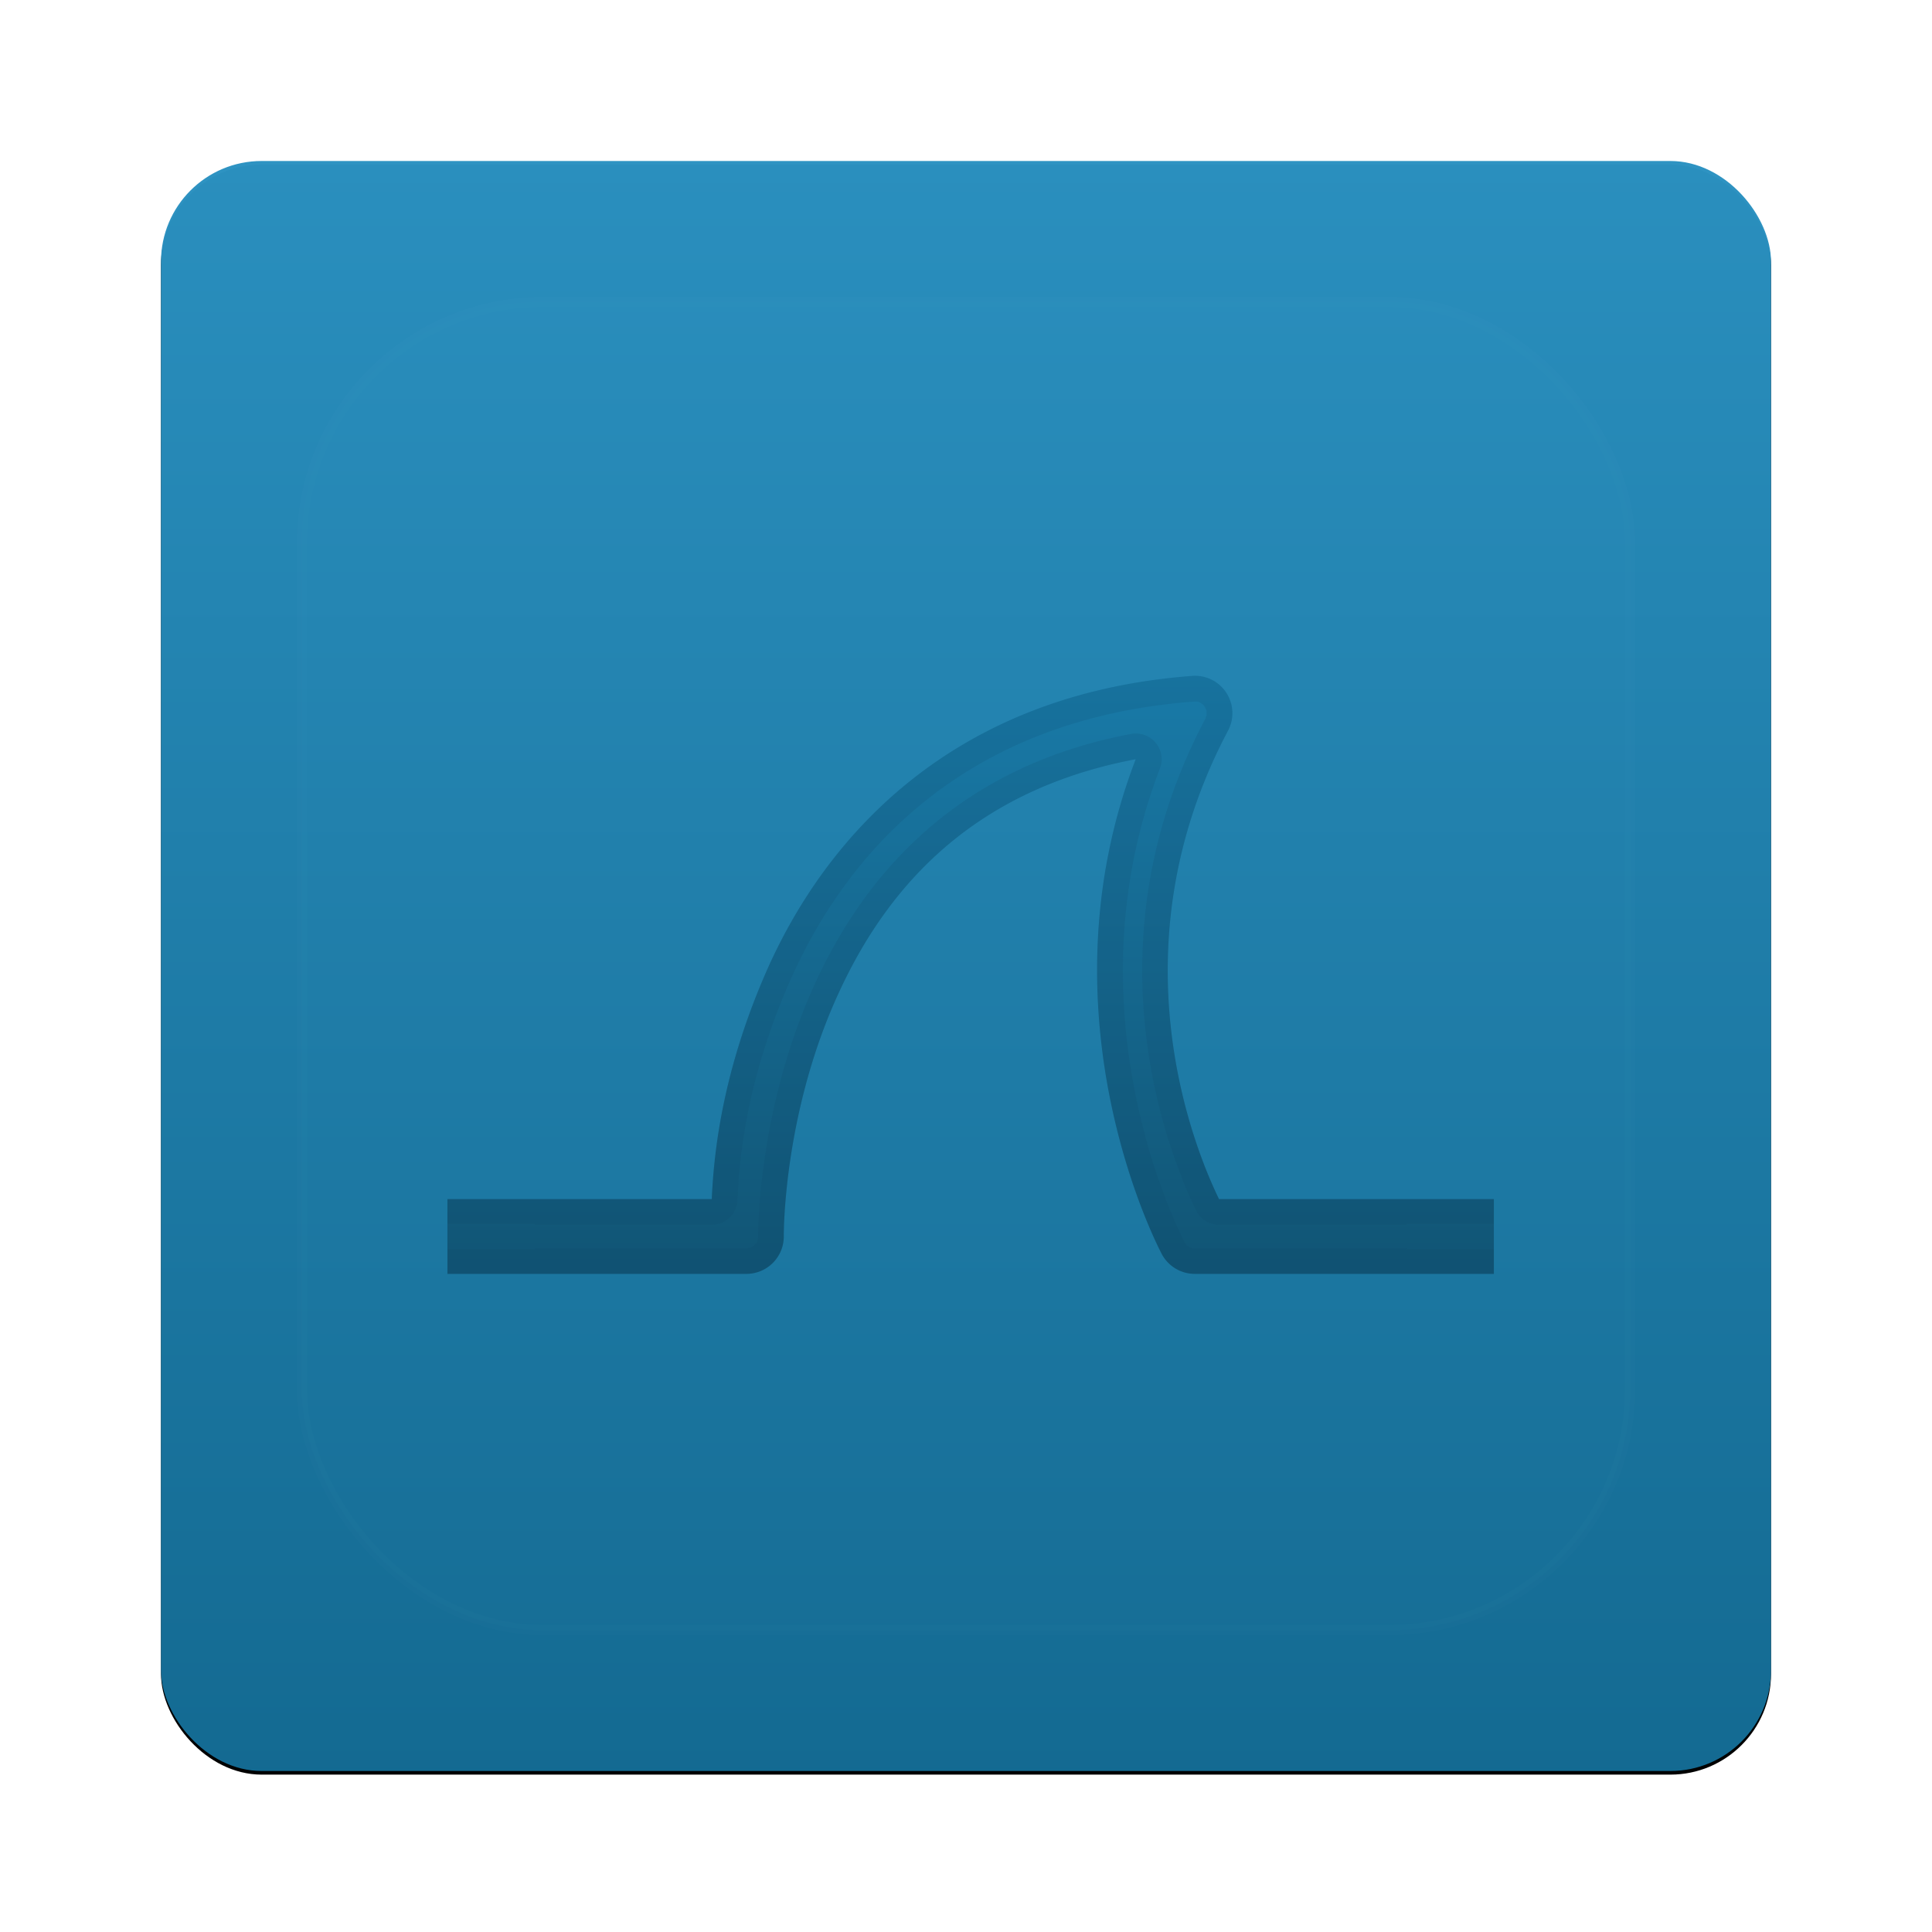 <?xml version="1.0" encoding="UTF-8" standalone="no"?>
<!-- Created with Inkscape (http://www.inkscape.org/) -->
<svg id="svg2982" xmlns:rdf="http://www.w3.org/1999/02/22-rdf-syntax-ns#" xmlns="http://www.w3.org/2000/svg" height="96" width="96" version="1.1" xmlns:cc="http://creativecommons.org/ns#" xmlns:xlink="http://www.w3.org/1999/xlink" xmlns:dc="http://purl.org/dc/elements/1.1/">
 <defs id="defs2984">
  <filter id="filter6221" color-interpolation-filters="sRGB">
   <feGaussianBlur id="feGaussianBlur6223" stdDeviation="1.2"/>
  </filter>
  <linearGradient id="linearGradient5005" y2="-59.097" gradientUnits="userSpaceOnUse" x2="47.999" gradientTransform="matrix(.952 0 0 .952 2.286 958.65)" y1="90" x1="48">
   <stop id="stop3702-3" style="stop-color:#146d96;stop-opacity:.973" offset="0"/>
   <stop id="stop3704-76" style="stop-color:#3cade2;stop-opacity:.996" offset="1"/>
  </linearGradient>
  <clipPath id="clipPath3613-9">
   <rect id="rect3615-621" style="fill:#fff" rx="6" ry="6" height="84" width="84" y="6" x="6"/>
  </clipPath>
  <filter id="filter3794-78" height="1.384" width="1.384" color-interpolation-filters="sRGB" y="-.192" x="-.192">
   <feGaussianBlur id="feGaussianBlur3796-5" stdDeviation="5.28"/>
  </filter>
  <linearGradient id="linearGradient19008" y2="22.993" gradientUnits="userSpaceOnUse" x2="46.796" gradientTransform="translate(57.359 882.65)" y1="71.448" x1="46.796">
   <stop id="stop3668-9" style="stop-color:#115575" offset="0"/>
   <stop id="stop3670-2" style="stop-color:#197ba9" offset="1"/>
  </linearGradient>
 </defs>
 <g id="layer1" transform="translate(0 -956.36)">
  <g id="g5025">
   <rect id="rect10662" ry="5" style="filter:url(#filter6221)" rx="5" transform="translate(-1.748e-7 -0)" height="80" width="80" y="964.54" x="8"/>
   <rect id="rect2419" style="fill:url(#linearGradient5005)" rx="5" ry="5" height="80" width="80" y="964.36" x="8"/>
   <g id="layer5-7" transform="translate(0 956.36)">
    <rect id="rect3171" style="opacity:.1;filter:url(#filter3794-78);stroke:#fff;stroke-linecap:round;stroke-width:.5;fill:#69ffff" clip-path="url(#clipPath3613-9)" rx="12" ry="12" height="66" width="66" y="15" x="15"/>
   </g>
   <g id="g19004" transform="matrix(.619 0 0 .619 -16.986 428.73)">
    <path id="path3660" d="m123.14 906.65c-19.319 1.441-29.489 12.984-34.219 23.812-3.632 8.316-4.194 14.897-4.344 18.187h-21.219v6h24a3 3 0 0 0 3 -3.031s-0.083-9.259 4.062-18.75c3.716-8.509 10.463-16.944 24.188-19.531-8.051 20.963 2.125 39.781 2.125 39.781a3 3 0 0 0 2.625 1.531h24v-6h-22.062c-1.799-3.703-8.678-19.855 0.719-37.594a3 3 0 0 0 -2.875 -4.406z" style="block-progression:tb;text-indent:0;color:#000000;text-transform:none;fill:url(#linearGradient19008)"/>
    <path id="path3696" d="m123.14 906.65c-19.319 1.441-29.489 12.984-34.219 23.812-3.632 8.316-4.194 14.897-4.344 18.187h-21.219v2h7v0.062h14.219a2.062 2.062 0 0 0 2.062 -1.969c0.145-3.182 0.652-9.446 4.156-17.469 4.511-10.327 13.942-21.179 32.5-22.562 0.225-0.017-0.1-0.013 0.125 0s-0.096-0.043 0.125 0c0.221 0.043-0.089-0.041 0.125 0.031 0.214 0.072-0.077-0.037 0.125 0.062 0.202 0.1-0.093-0.063 0.094 0.062 0.187 0.126-0.075-0.087 0.094 0.062 0.169 0.15-0.053-0.077 0.094 0.094 0.147 0.171-0.061-0.095 0.062 0.094 0.123 0.189-0.035-0.079 0.062 0.125 0.097 0.204-0.006-0.09 0.062 0.125 0.069 0.215-0.008-0.128 0.031 0.094 0.04 0.222-0.01-0.1 0 0.125 0.01 0.225 0.02-0.1 0 0.125s0.05-0.095 0 0.125c-0.05 0.22 0.016-0.086-0.062 0.125-0.079 0.211 0.075-0.074-0.031 0.125-9.834 18.564-2.676 35.504-0.75 39.469a2.062 2.062 0 0 0 1.844 1.156h15.062v-0.062h7v-2h-22.062c-1.799-3.703-8.678-19.855 0.719-37.594a3 3 0 0 0 -2.875 -4.406zm-4.625 4.625a2.062 2.062 0 0 0 -0.281 0.031c-14.405 2.716-21.805 11.86-25.688 20.75-4.346 9.951-4.25 19.594-4.25 19.594 0.002 0.167 0.015-0.072 0 0.094-0.015 0.166 0.031-0.07 0 0.094-0.031 0.164 0.016-0.097-0.031 0.062-0.047 0.16 0.031-0.061-0.031 0.094-0.063 0.154 0.046-0.054-0.031 0.094-0.078 0.148 0.029-0.045-0.062 0.094-0.092 0.139 0.043-0.067-0.062 0.062-0.105 0.13 0.055-0.056-0.062 0.062-0.117 0.118 0.066-0.044-0.062 0.062-0.128 0.106 0.076-0.031-0.062 0.062-0.138 0.093 0.053-0.048-0.094 0.031-0.037 0.02-0.062 0.027-0.062 0.031 0.005 0.01 0.019 0.023 0 0.031-0.154 0.064 0.066-0.017-0.094 0.031-0.159 0.049 0.07-0.033-0.094 0-0.163 0.033 0.072 0.015-0.094 0.031-0.166 0.017 0.073 0-0.094 0h-17v0.062h-7v2h24a3 3 0 0 0 3 -3.031s-0.083-9.259 4.062-18.75c3.716-8.509 10.463-16.944 24.188-19.531-8.051 20.963 2.125 39.781 2.125 39.781a3 3 0 0 0 2.625 1.531h24v-2h-7v-0.062h-17c-0.224 0.001 0.097 0.029-0.125 0-0.222-0.029 0.091 0.027-0.125-0.031-0.216-0.058 0.082 0.055-0.125-0.031-0.207-0.086 0.1 0.05-0.094-0.062-0.194-0.113 0.052 0.075-0.125-0.062-0.177-0.137 0.063 0.066-0.094-0.094-0.157-0.16 0.072 0.085-0.062-0.094-0.104-0.138-0.055-0.04-0.062-0.062 0 0 0-0.031 0-0.031-0.04-0.074-9.679-18.039-2-38.031a2.062 2.062 0 0 0 -2.031 -2.812z" style="opacity:.15;block-progression:tb;text-indent:0;color:#000000;text-transform:none;fill:#124964"/>
   </g>
  </g>
 </g>
</svg>
